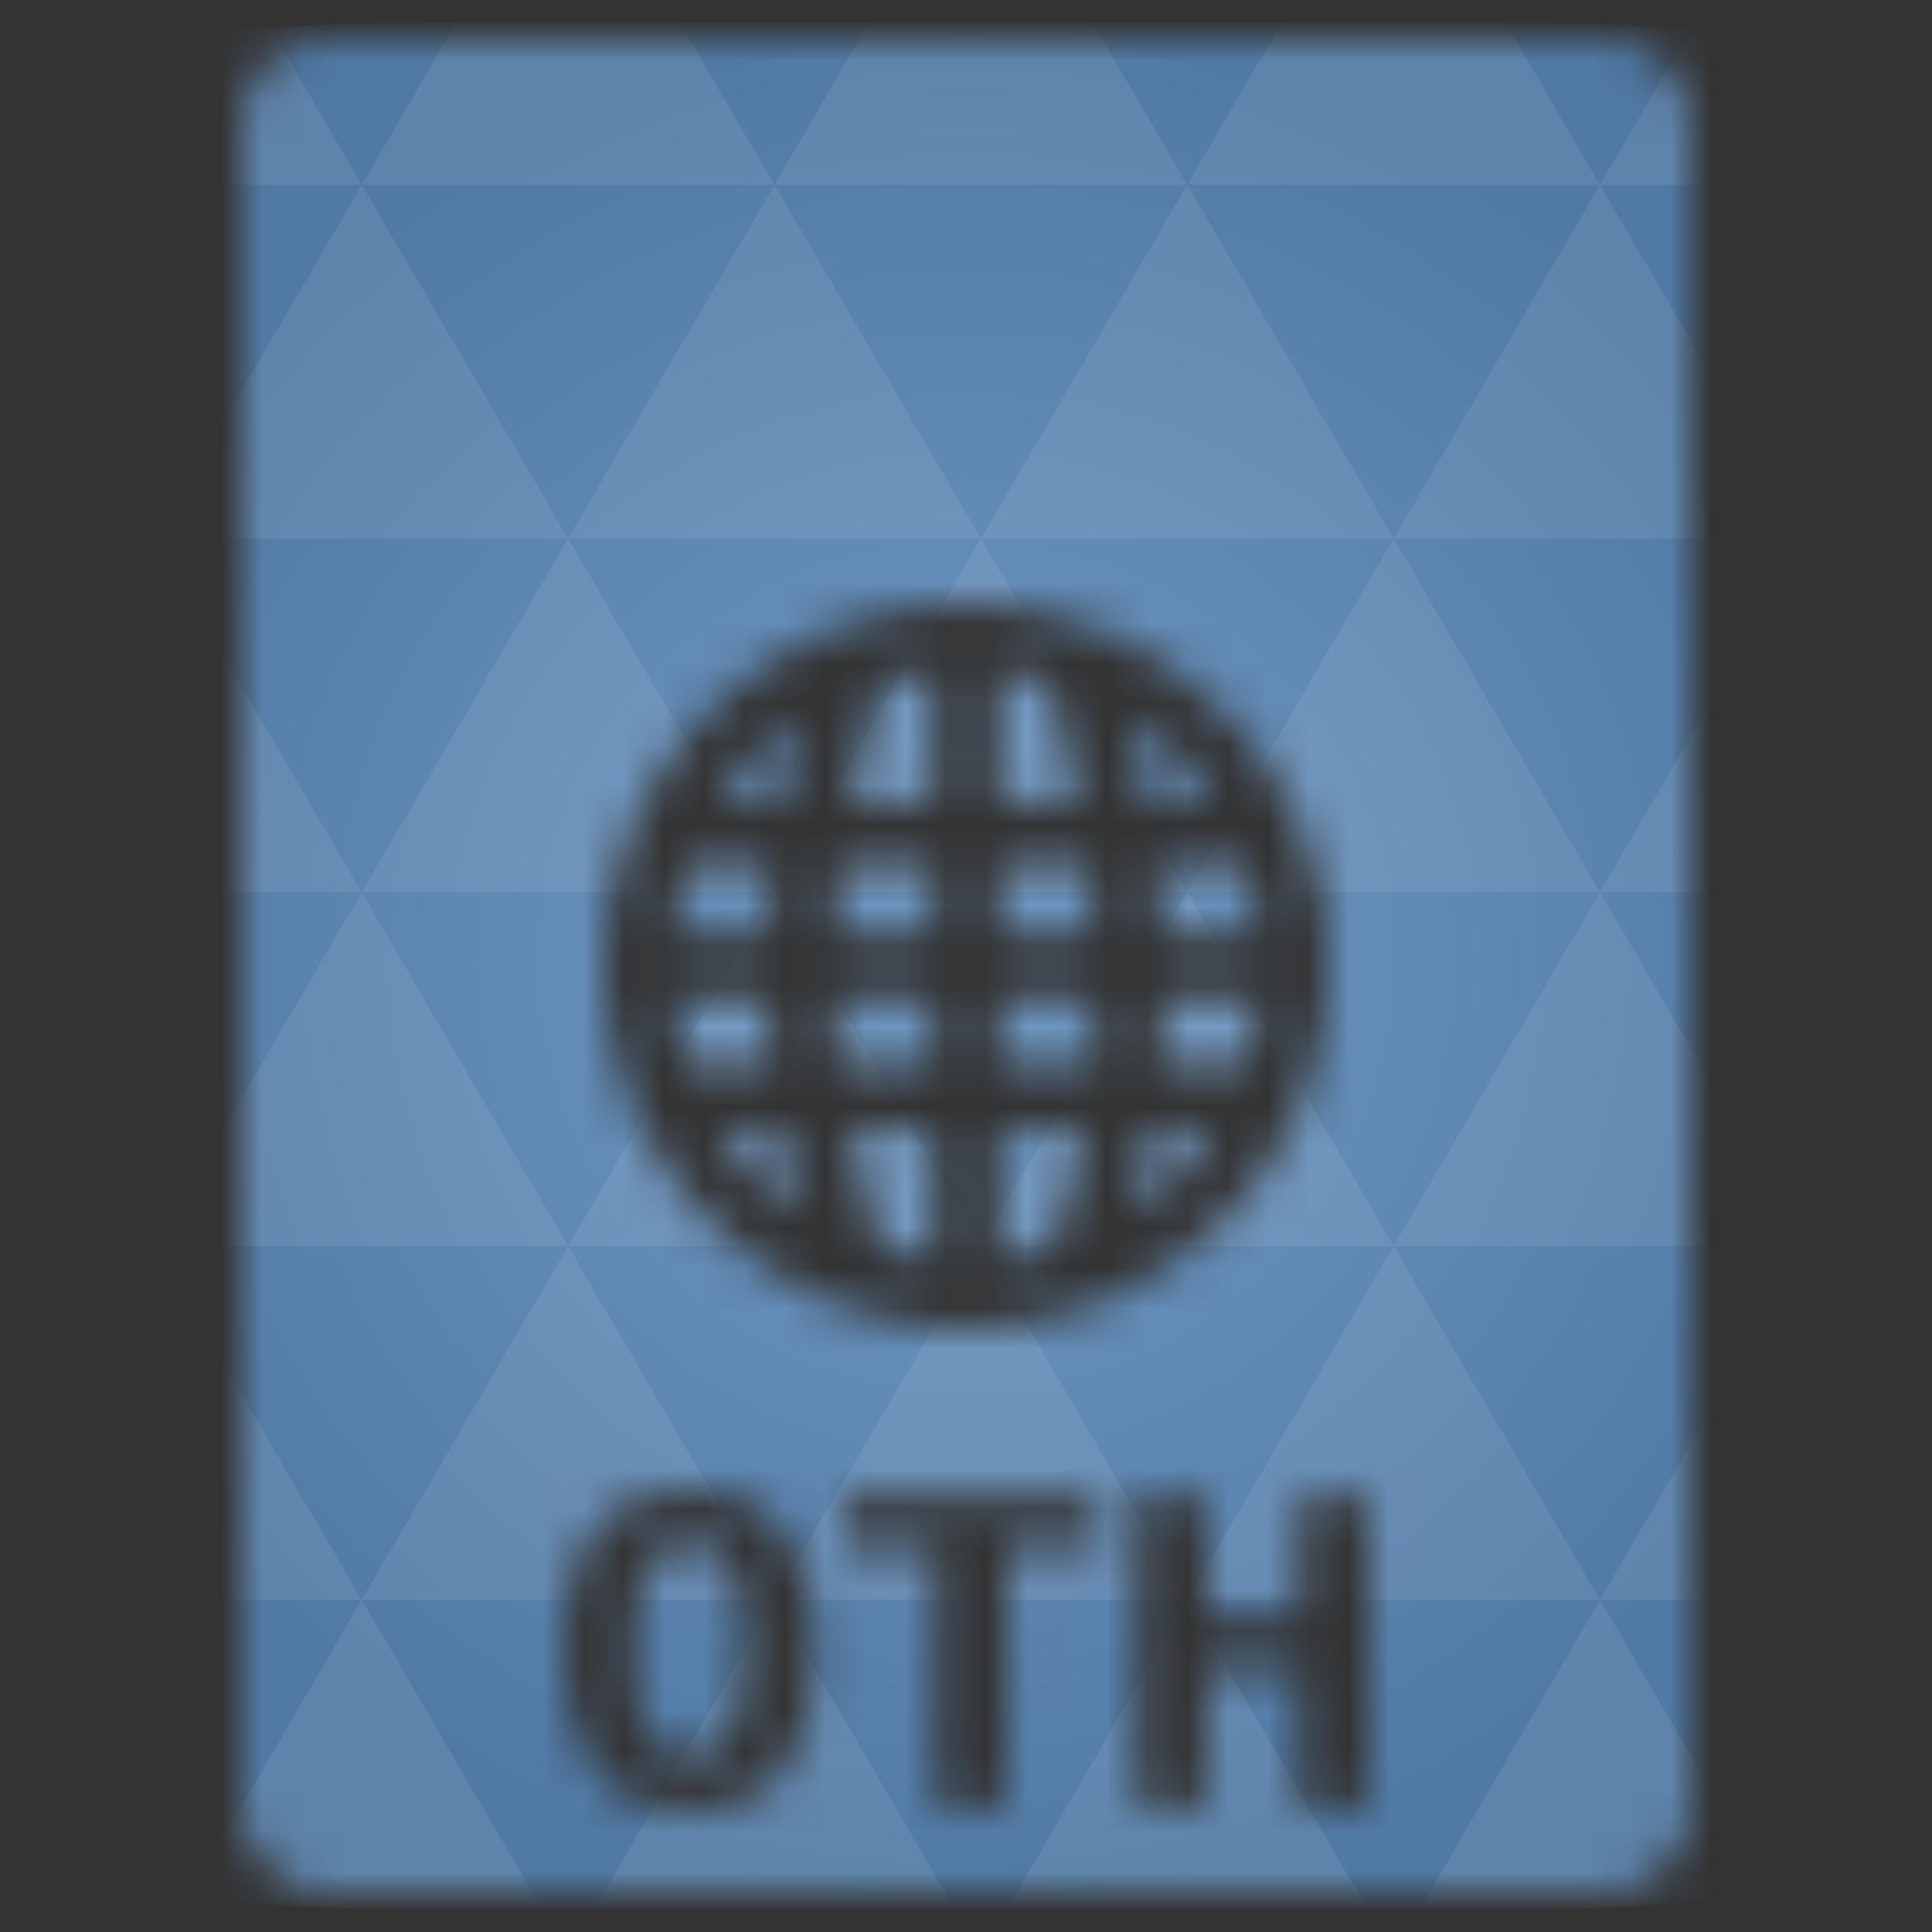 <svg xmlns="http://www.w3.org/2000/svg" viewBox="0 0 48 48"><rect x="0" y="0" width="48" height="48" fill="#333333" stroke="none"/><defs><radialGradient id="thisWeirdIdNameFixesABug0" cx="24" cy="24" r="23.437" gradientUnits="userSpaceOnUse"><stop stop-color="#7099c4"/><stop offset="1" stop-color="#5079a4"/></radialGradient><mask id="thisWeirdIdNameFixesABug1"><path d="m 8 1 c -1.029 0 -2 0.971 -2 2 l 0 11 l 0 31 c 0 0.971 1.029 2 2 2 l 32 0 c 0.971 0 2 -1.029 2 -2 l 0 -31 l 0 -11 c 0 -1.029 -0.971 -2 -2 -2 l -11 0 l -10 0 l -11 0 z m 16 14 c 4.961 0 9 4.04 9 9 c 0 4.961 -4.04 9 -9 9 c -4.961 0 -9 -4.04 -9 -9 c 0 -4.961 4.04 -9 9 -9 z m -0.813 1.656 c -0.454 0.05 -0.887 0.184 -1.313 0.313 c -0.324 0.981 -0.592 1.961 -0.781 2.938 l 2.094 0 l 0 -3.25 z m 1.625 0 l 0 3.25 l 2 0 c -0.189 -1.01 -0.431 -2.01 -0.75 -2.969 c -0.405 -0.118 -0.82 -0.234 -1.25 -0.281 z m 3.219 1.156 c 0.182 0.688 0.345 1.392 0.469 2.094 l 1.656 0 c -0.554 -0.832 -1.288 -1.547 -2.125 -2.094 z m -8.156 0.063 c -0.797 0.538 -1.498 1.231 -2.031 2.031 l 1.594 0 c 0.121 -0.677 0.257 -1.355 0.438 -2.031 z m -2.813 3.656 c -0.187 0.527 -0.343 1.081 -0.406 1.656 l 2.406 0 c 0.02 -0.553 0.066 -1.104 0.125 -1.656 l -2.125 0 z m 3.781 0 c -0.065 0.553 -0.104 1.104 -0.125 1.656 l 2.469 0 l 0 -1.656 l -2.344 0 z m 3.969 0 l 0 1.656 l 2.375 0 c -0.026 -0.55 -0.06 -1.104 -0.125 -1.656 l -2.25 0 z m 3.906 0 c 0.061 0.554 0.101 1.105 0.125 1.656 l 2.5 0 c -0.063 -0.575 -0.219 -1.129 -0.406 -1.656 l -2.219 0 z m -12.06 3.281 c 0.063 0.575 0.219 1.129 0.406 1.656 l 2.125 0 c -0.059 -0.552 -0.105 -1.104 -0.125 -1.656 l -2.406 0 z m 4.063 0 c 0.021 0.553 0.06 1.103 0.125 1.656 l 2.344 0 l 0 -1.656 l -2.469 0 z m 4.094 0 l 0 1.656 l 2.344 0 c 0.052 -0.543 0.051 -1.095 0.063 -1.656 l -2.406 0 z m 4.063 0 c -0.013 0.563 -0.042 1.106 -0.094 1.656 l 2.156 0 c 0.187 -0.527 0.343 -1.081 0.406 -1.656 l -2.469 0 z m -11.03 3.281 c 0.533 0.8 1.235 1.493 2.031 2.031 c -0.181 -0.676 -0.317 -1.354 -0.438 -2.031 l -1.594 0 z m 3.25 0 c 0.189 0.976 0.457 1.956 0.781 2.938 c 0.425 0.128 0.859 0.263 1.313 0.313 l 0 -3.25 l -2.094 0 z m 3.719 0 l 0 3.25 c 0.441 -0.048 0.868 -0.159 1.281 -0.281 c 0.363 -0.907 0.652 -1.903 0.844 -2.969 l -2.125 0 z m 3.75 0 c -0.12 0.695 -0.25 1.379 -0.438 2.031 c 0.797 -0.538 1.498 -1.231 2.031 -2.031 l -1.594 0 z m -11.438 8.906 c 1.018 0 1.78 0.323 2.313 1 c 0.532 0.669 0.812 1.679 0.813 3 c 0 1.321 -0.271 2.323 -0.813 3 c -0.542 0.669 -1.323 1 -2.313 1 c -1.018 0 -1.771 -0.331 -2.313 -1 c -0.532 -0.677 -0.813 -1.679 -0.813 -3 c 0 -1.321 0.262 -2.331 0.813 -3 c 0.551 -0.677 1.332 -1 2.313 -1 z m 3.844 0.188 l 6.313 0 l 0 1.25 l -2.281 0 l 0 6.406 l -1.75 0 l 0 -6.406 l -2.281 0 l 0 -1.25 z m 7.281 0 l 1.719 0 l 0 3 l 2.313 0 l 0 -3 l 1.719 0 l 0 7.656 l -1.719 0 l 0 -3.375 l -2.313 0 l 0 3.375 l -1.719 0 l 0 -7.656 z m -11.125 1.125 c -0.299 0 -0.541 0.078 -0.719 0.219 c -0.177 0.14 -0.304 0.346 -0.406 0.594 c -0.093 0.239 -0.181 0.522 -0.219 0.844 c -0.028 0.322 -0.031 0.66 -0.031 1.031 c 0 0.372 0.003 0.732 0.031 1.063 c 0.037 0.322 0.125 0.604 0.219 0.844 c 0.103 0.239 0.229 0.422 0.406 0.563 c 0.177 0.14 0.42 0.219 0.719 0.219 c 0.289 0 0.51 -0.078 0.688 -0.219 c 0.187 -0.14 0.344 -0.323 0.438 -0.563 c 0.103 -0.248 0.159 -0.553 0.188 -0.875 c 0.037 -0.322 0.062 -0.66 0.063 -1.031 c 0 -0.372 -0.025 -0.709 -0.063 -1.031 c -0.028 -0.33 -0.085 -0.636 -0.188 -0.875 c -0.093 -0.239 -0.229 -0.422 -0.406 -0.563 c -0.177 -0.14 -0.42 -0.219 -0.719 -0.219 z" fill="#fff"/></mask></defs><g mask="url(#thisWeirdIdNameFixesABug1)"><path d="m 47.44 11.547 l 0 24.906 c 0 10.25 0 10.984 -10.984 10.984 l -24.902 0 c -10.988 0 -10.988 -0.734 -10.988 -10.984 l 0 -24.906 c 0 -10.25 0 -10.984 10.988 -10.984 l 24.902 0 c 10.984 0 10.984 0.734 10.984 10.984" fill="url(#thisWeirdIdNameFixesABug0)"/><path d="m 38.27 47.44 c 2.543 -0.012 4.379 -0.082 5.711 -0.441 l -4.23 -7.25 -4.484 7.691 1.191 0 c 0.641 0 1.242 0 1.813 0 z m 1.48 -7.691 -5.125 -8.789 -5.129 8.789 z m 0 0 7.652 0 c 0.031 -0.973 0.039 -2.063 0.039 -3.297 l 0 -1.098 -2.563 -4.395 z m 5.129 -8.789 -5.129 -8.789 -5.125 8.789 z m 0 0 2.563 0 0 -4.395 z m -10.254 0 -5.129 -8.789 -5.125 8.789 z m -10.254 0 -5.129 8.789 10.254 0 z m 0 0 -5.129 -8.789 -5.125 8.789 z m -10.254 0 -5.129 8.789 10.254 0 z m 0 0 -5.129 -8.789 -5.125 8.789 z m -10.254 0 -3.297 5.648 c 0 1.168 0.012 2.211 0.039 3.141 l 8.383 0 z m 0 0 -3.297 -5.648 0 5.648 z m 5.125 8.789 -4.313 7.395 c 1.598 0.293 3.809 0.297 6.879 0.297 l 1.922 0 z m 0 -17.578 -5.125 -8.789 -3.297 5.648 0 3.141 z m 0 0 10.254 0 -5.125 -8.789 z m 5.129 -8.789 -5.129 -8.789 -5.125 8.789 z m 0 0 10.254 0 -5.129 -8.789 z m 5.125 -8.789 -2.352 -4.03 -5.336 0 c -0.078 0 -0.141 0 -0.215 0 l -2.352 4.03 z m 0 0 10.254 0 -2.352 -4.03 -5.551 0 z m 10.254 0 10.254 0 l -2.352 -4.03 c -0.313 0 -0.609 0 -0.941 0 l -4.609 0 z m 0 0 -5.125 8.789 10.254 0 z m 5.129 8.789 10.254 0 -5.129 -8.789 z m 0 0 -5.129 8.789 10.254 0 z m 5.125 8.789 7.691 0 0 -4.395 -2.563 -4.395 z m 5.129 -8.789 2.563 0 0 -1.832 c 0 -0.914 -0.008 -1.75 -0.023 -2.523 z m -15.383 8.789 -5.125 -8.789 -5.129 8.789 z m 10.254 -17.578 7.309 0 c -0.555 -2.758 -1.887 -3.629 -5.03 -3.902 z m -30.762 0 l -2.305 -3.953 c -3.66 0.207 -5.141 0.996 -5.734 3.953 z m -5.125 8.789 l -3.238 -5.555 c -0.043 1.074 -0.059 2.309 -0.059 3.723 l 0 1.832 z m 15.379 26.367 -4.484 7.691 8.973 0 z m 10.254 0 -4.484 7.691 8.973 0 z m -26.898 6.621 -1.602 -2.746 c 0.293 1.316 0.785 2.18 1.602 2.746 z" fill="#fff" fill-opacity="0.085"/></g></svg>